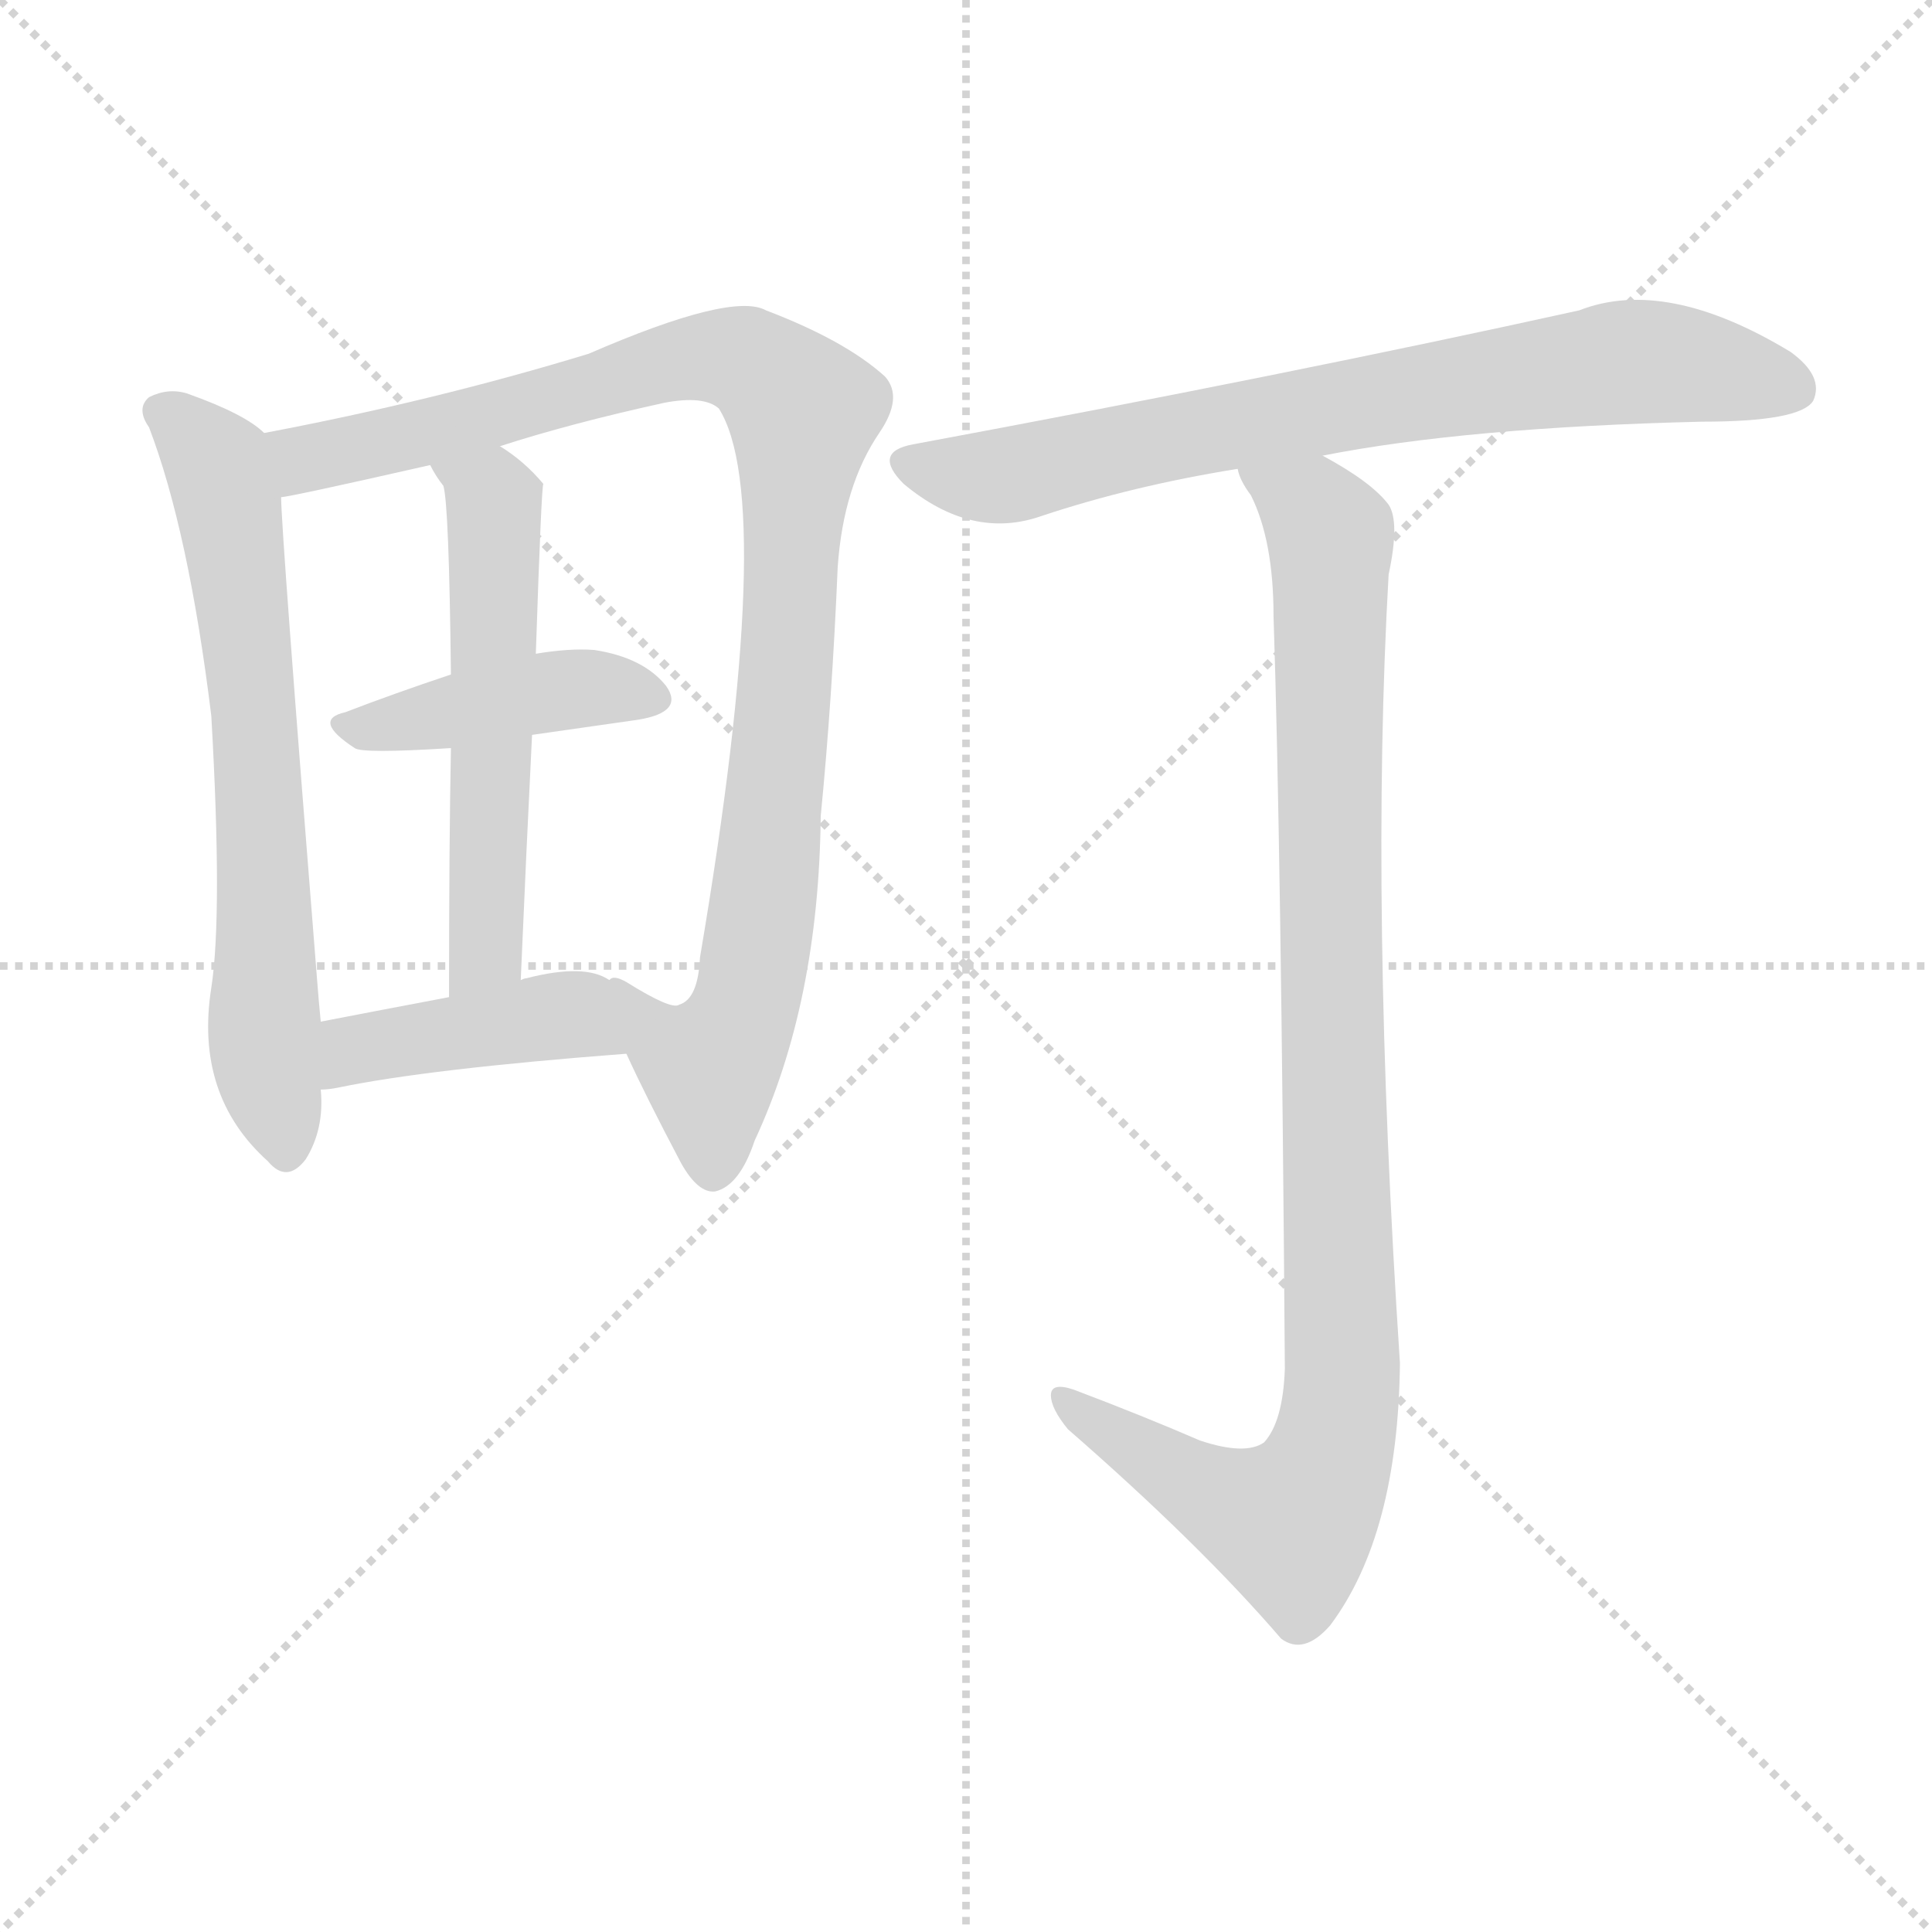 <svg xmlns="http://www.w3.org/2000/svg" version="1.1" viewBox="0 0 1024 1024">
  <g stroke="lightgray" stroke-dasharray="1,1" stroke-width="1" transform="scale(4, 4)">
    <line x1="0" y1="0" x2="256" y2="256" />
    <line x1="256" y1="0" x2="0" y2="256" />
    <line x1="128" y1="0" x2="128" y2="256" />
    <line x1="0" y1="128" x2="256" y2="128" />
  </g>
  <g transform="scale(1.0, -1.0) translate(0.0, -899.50)">
    <style type="text/css">
      
        @keyframes keyframes0 {
          from {
            stroke: blue;
            stroke-dashoffset: 663;
            stroke-width: 128;
          }
          68% {
            animation-timing-function: step-end;
            stroke: blue;
            stroke-dashoffset: 0;
            stroke-width: 128;
          }
          to {
            stroke: black;
            stroke-width: 1024;
          }
        }
        #make-me-a-hanzi-animation-0 {
          animation: keyframes0 0.79s both;
          animation-delay: 0s;
          animation-timing-function: linear;
        }
      
        @keyframes keyframes1 {
          from {
            stroke: blue;
            stroke-dashoffset: 975;
            stroke-width: 128;
          }
          76% {
            animation-timing-function: step-end;
            stroke: blue;
            stroke-dashoffset: 0;
            stroke-width: 128;
          }
          to {
            stroke: black;
            stroke-width: 1024;
          }
        }
        #make-me-a-hanzi-animation-1 {
          animation: keyframes1 1.043s both;
          animation-delay: 0.79s;
          animation-timing-function: linear;
        }
      
        @keyframes keyframes2 {
          from {
            stroke: blue;
            stroke-dashoffset: 416;
            stroke-width: 128;
          }
          58% {
            animation-timing-function: step-end;
            stroke: blue;
            stroke-dashoffset: 0;
            stroke-width: 128;
          }
          to {
            stroke: black;
            stroke-width: 1024;
          }
        }
        #make-me-a-hanzi-animation-2 {
          animation: keyframes2 0.589s both;
          animation-delay: 1.833s;
          animation-timing-function: linear;
        }
      
        @keyframes keyframes3 {
          from {
            stroke: blue;
            stroke-dashoffset: 547;
            stroke-width: 128;
          }
          64% {
            animation-timing-function: step-end;
            stroke: blue;
            stroke-dashoffset: 0;
            stroke-width: 128;
          }
          to {
            stroke: black;
            stroke-width: 1024;
          }
        }
        #make-me-a-hanzi-animation-3 {
          animation: keyframes3 0.695s both;
          animation-delay: 2.422s;
          animation-timing-function: linear;
        }
      
        @keyframes keyframes4 {
          from {
            stroke: blue;
            stroke-dashoffset: 417;
            stroke-width: 128;
          }
          58% {
            animation-timing-function: step-end;
            stroke: blue;
            stroke-dashoffset: 0;
            stroke-width: 128;
          }
          to {
            stroke: black;
            stroke-width: 1024;
          }
        }
        #make-me-a-hanzi-animation-4 {
          animation: keyframes4 0.589s both;
          animation-delay: 3.117s;
          animation-timing-function: linear;
        }
      
        @keyframes keyframes5 {
          from {
            stroke: blue;
            stroke-dashoffset: 732;
            stroke-width: 128;
          }
          70% {
            animation-timing-function: step-end;
            stroke: blue;
            stroke-dashoffset: 0;
            stroke-width: 128;
          }
          to {
            stroke: black;
            stroke-width: 1024;
          }
        }
        #make-me-a-hanzi-animation-5 {
          animation: keyframes5 0.846s both;
          animation-delay: 3.706s;
          animation-timing-function: linear;
        }
      
        @keyframes keyframes6 {
          from {
            stroke: blue;
            stroke-dashoffset: 974;
            stroke-width: 128;
          }
          76% {
            animation-timing-function: step-end;
            stroke: blue;
            stroke-dashoffset: 0;
            stroke-width: 128;
          }
          to {
            stroke: black;
            stroke-width: 1024;
          }
        }
        #make-me-a-hanzi-animation-6 {
          animation: keyframes6 1.043s both;
          animation-delay: 4.552s;
          animation-timing-function: linear;
        }
      
    </style>
    
      <path d="M 140 670 Q 130 680 99 691 Q 89 694 79 689 Q 72 683 79 673 Q 100 618 112 520 Q 118 415 112 376 Q 103 319 142 284 Q 152 272 162 285 Q 172 301 170 322 L 170 358 Q 169 368 168 381 Q 149 619 149 636 C 148 664 148 664 140 670 Z" fill="lightgray" />
    
      <path d="M 332 341 Q 342 319 361 283 Q 370 267 379 268 Q 392 271 400 295 Q 434 368 435 467 Q 441 528 444 599 Q 447 642 466 670 Q 479 689 469 700 Q 448 719 406 735 Q 388 745 312 712 Q 230 687 140 670 C 111 664 120 630 149 636 Q 153 636 228 653 L 265 663 Q 302 675 352 686 Q 373 690 381 683 Q 412 634 371 392 Q 370 370 360 367 Q 356 364 332 379 Q 325 383 323 380 C 311 385 319 368 332 341 Z" fill="lightgray" />
    
      <path d="M 282 510 Q 310 514 338 518 Q 363 522 353 536 Q 341 551 315 555 Q 302 556 284 553 L 239 542 Q 209 532 183 522 Q 165 518 188 503 Q 192 500 239 503 L 282 510 Z" fill="lightgray" />
    
      <path d="M 276 380 Q 279 450 282 510 L 284 553 Q 287 643 288 643 Q 278 655 265 663 C 240 680 213 679 228 653 Q 231 647 235 642 Q 238 632 239 542 L 239 503 Q 238 452 238 371 C 238 341 275 350 276 380 Z" fill="lightgray" />
    
      <path d="M 170 322 Q 174 322 179 323 Q 227 333 332 341 C 362 343 350 366 323 380 Q 310 389 279 381 Q 278 381 276 380 L 238 371 Q 201 364 170 358 C 141 352 140 320 170 322 Z" fill="lightgray" />
    
      <path d="M 701 658 Q 777 673 902 676 Q 954 676 961 687 Q 967 700 949 713 Q 883 753 837 735 Q 683 701 484 664 Q 462 660 479 643 Q 515 613 552 626 Q 600 642 656 651 L 701 658 Z" fill="lightgray" />
    
      <path d="M 636 136 Q 606 149 569 163 Q 557 167 557 160 Q 557 153 566 142 Q 636 81 679 31 Q 691 22 705 38 Q 741 86 742 177 Q 726 420 736 595 Q 742 623 736 632 Q 727 644 701 658 C 675 674 643 678 656 651 Q 657 645 663 637 Q 675 613 675 573 Q 679 452 681 174 Q 680 146 670 135 Q 660 128 636 136 Z" fill="lightgray" />
    
    
      <clipPath id="make-me-a-hanzi-clip-0">
        <path d="M 140 670 Q 130 680 99 691 Q 89 694 79 689 Q 72 683 79 673 Q 100 618 112 520 Q 118 415 112 376 Q 103 319 142 284 Q 152 272 162 285 Q 172 301 170 322 L 170 358 Q 169 368 168 381 Q 149 619 149 636 C 148 664 148 664 140 670 Z" />
      </clipPath>
      <path clip-path="url(#make-me-a-hanzi-clip-0)" d="M 86 681 L 112 657 L 121 629 L 136 517 L 141 340 L 152 289" fill="none" id="make-me-a-hanzi-animation-0" stroke-dasharray="535 1070" stroke-linecap="round" />
    
      <clipPath id="make-me-a-hanzi-clip-1">
        <path d="M 332 341 Q 342 319 361 283 Q 370 267 379 268 Q 392 271 400 295 Q 434 368 435 467 Q 441 528 444 599 Q 447 642 466 670 Q 479 689 469 700 Q 448 719 406 735 Q 388 745 312 712 Q 230 687 140 670 C 111 664 120 630 149 636 Q 153 636 228 653 L 265 663 Q 302 675 352 686 Q 373 690 381 683 Q 412 634 371 392 Q 370 370 360 367 Q 356 364 332 379 Q 325 383 323 380 C 311 385 319 368 332 341 Z" />
      </clipPath>
      <path clip-path="url(#make-me-a-hanzi-clip-1)" d="M 150 642 L 166 658 L 213 666 L 365 710 L 403 705 L 426 681 L 409 459 L 395 366 L 376 334 L 347 351 L 338 368 L 327 374" fill="none" id="make-me-a-hanzi-animation-1" stroke-dasharray="847 1694" stroke-linecap="round" />
    
      <clipPath id="make-me-a-hanzi-clip-2">
        <path d="M 282 510 Q 310 514 338 518 Q 363 522 353 536 Q 341 551 315 555 Q 302 556 284 553 L 239 542 Q 209 532 183 522 Q 165 518 188 503 Q 192 500 239 503 L 282 510 Z" />
      </clipPath>
      <path clip-path="url(#make-me-a-hanzi-clip-2)" d="M 185 512 L 295 534 L 343 529" fill="none" id="make-me-a-hanzi-animation-2" stroke-dasharray="288 576" stroke-linecap="round" />
    
      <clipPath id="make-me-a-hanzi-clip-3">
        <path d="M 276 380 Q 279 450 282 510 L 284 553 Q 287 643 288 643 Q 278 655 265 663 C 240 680 213 679 228 653 Q 231 647 235 642 Q 238 632 239 542 L 239 503 Q 238 452 238 371 C 238 341 275 350 276 380 Z" />
      </clipPath>
      <path clip-path="url(#make-me-a-hanzi-clip-3)" d="M 235 650 L 262 634 L 264 567 L 258 404 L 254 389 L 243 380" fill="none" id="make-me-a-hanzi-animation-3" stroke-dasharray="419 838" stroke-linecap="round" />
    
      <clipPath id="make-me-a-hanzi-clip-4">
        <path d="M 170 322 Q 174 322 179 323 Q 227 333 332 341 C 362 343 350 366 323 380 Q 310 389 279 381 Q 278 381 276 380 L 238 371 Q 201 364 170 358 C 141 352 140 320 170 322 Z" />
      </clipPath>
      <path clip-path="url(#make-me-a-hanzi-clip-4)" d="M 174 328 L 188 343 L 292 361 L 312 357 L 321 345" fill="none" id="make-me-a-hanzi-animation-4" stroke-dasharray="289 578" stroke-linecap="round" />
    
      <clipPath id="make-me-a-hanzi-clip-5">
        <path d="M 701 658 Q 777 673 902 676 Q 954 676 961 687 Q 967 700 949 713 Q 883 753 837 735 Q 683 701 484 664 Q 462 660 479 643 Q 515 613 552 626 Q 600 642 656 651 L 701 658 Z" />
      </clipPath>
      <path clip-path="url(#make-me-a-hanzi-clip-5)" d="M 482 653 L 539 648 L 722 687 L 868 708 L 951 694" fill="none" id="make-me-a-hanzi-animation-5" stroke-dasharray="604 1208" stroke-linecap="round" />
    
      <clipPath id="make-me-a-hanzi-clip-6">
        <path d="M 636 136 Q 606 149 569 163 Q 557 167 557 160 Q 557 153 566 142 Q 636 81 679 31 Q 691 22 705 38 Q 741 86 742 177 Q 726 420 736 595 Q 742 623 736 632 Q 727 644 701 658 C 675 674 643 678 656 651 Q 657 645 663 637 Q 675 613 675 573 Q 679 452 681 174 Q 680 146 670 135 Q 660 128 636 136 Z" />
      </clipPath>
      <path clip-path="url(#make-me-a-hanzi-clip-6)" d="M 664 646 L 696 629 L 706 608 L 705 380 L 712 168 L 707 134 L 688 96 L 673 94 L 626 116 L 564 158" fill="none" id="make-me-a-hanzi-animation-6" stroke-dasharray="846 1692" stroke-linecap="round" />
    
  </g>
</svg>